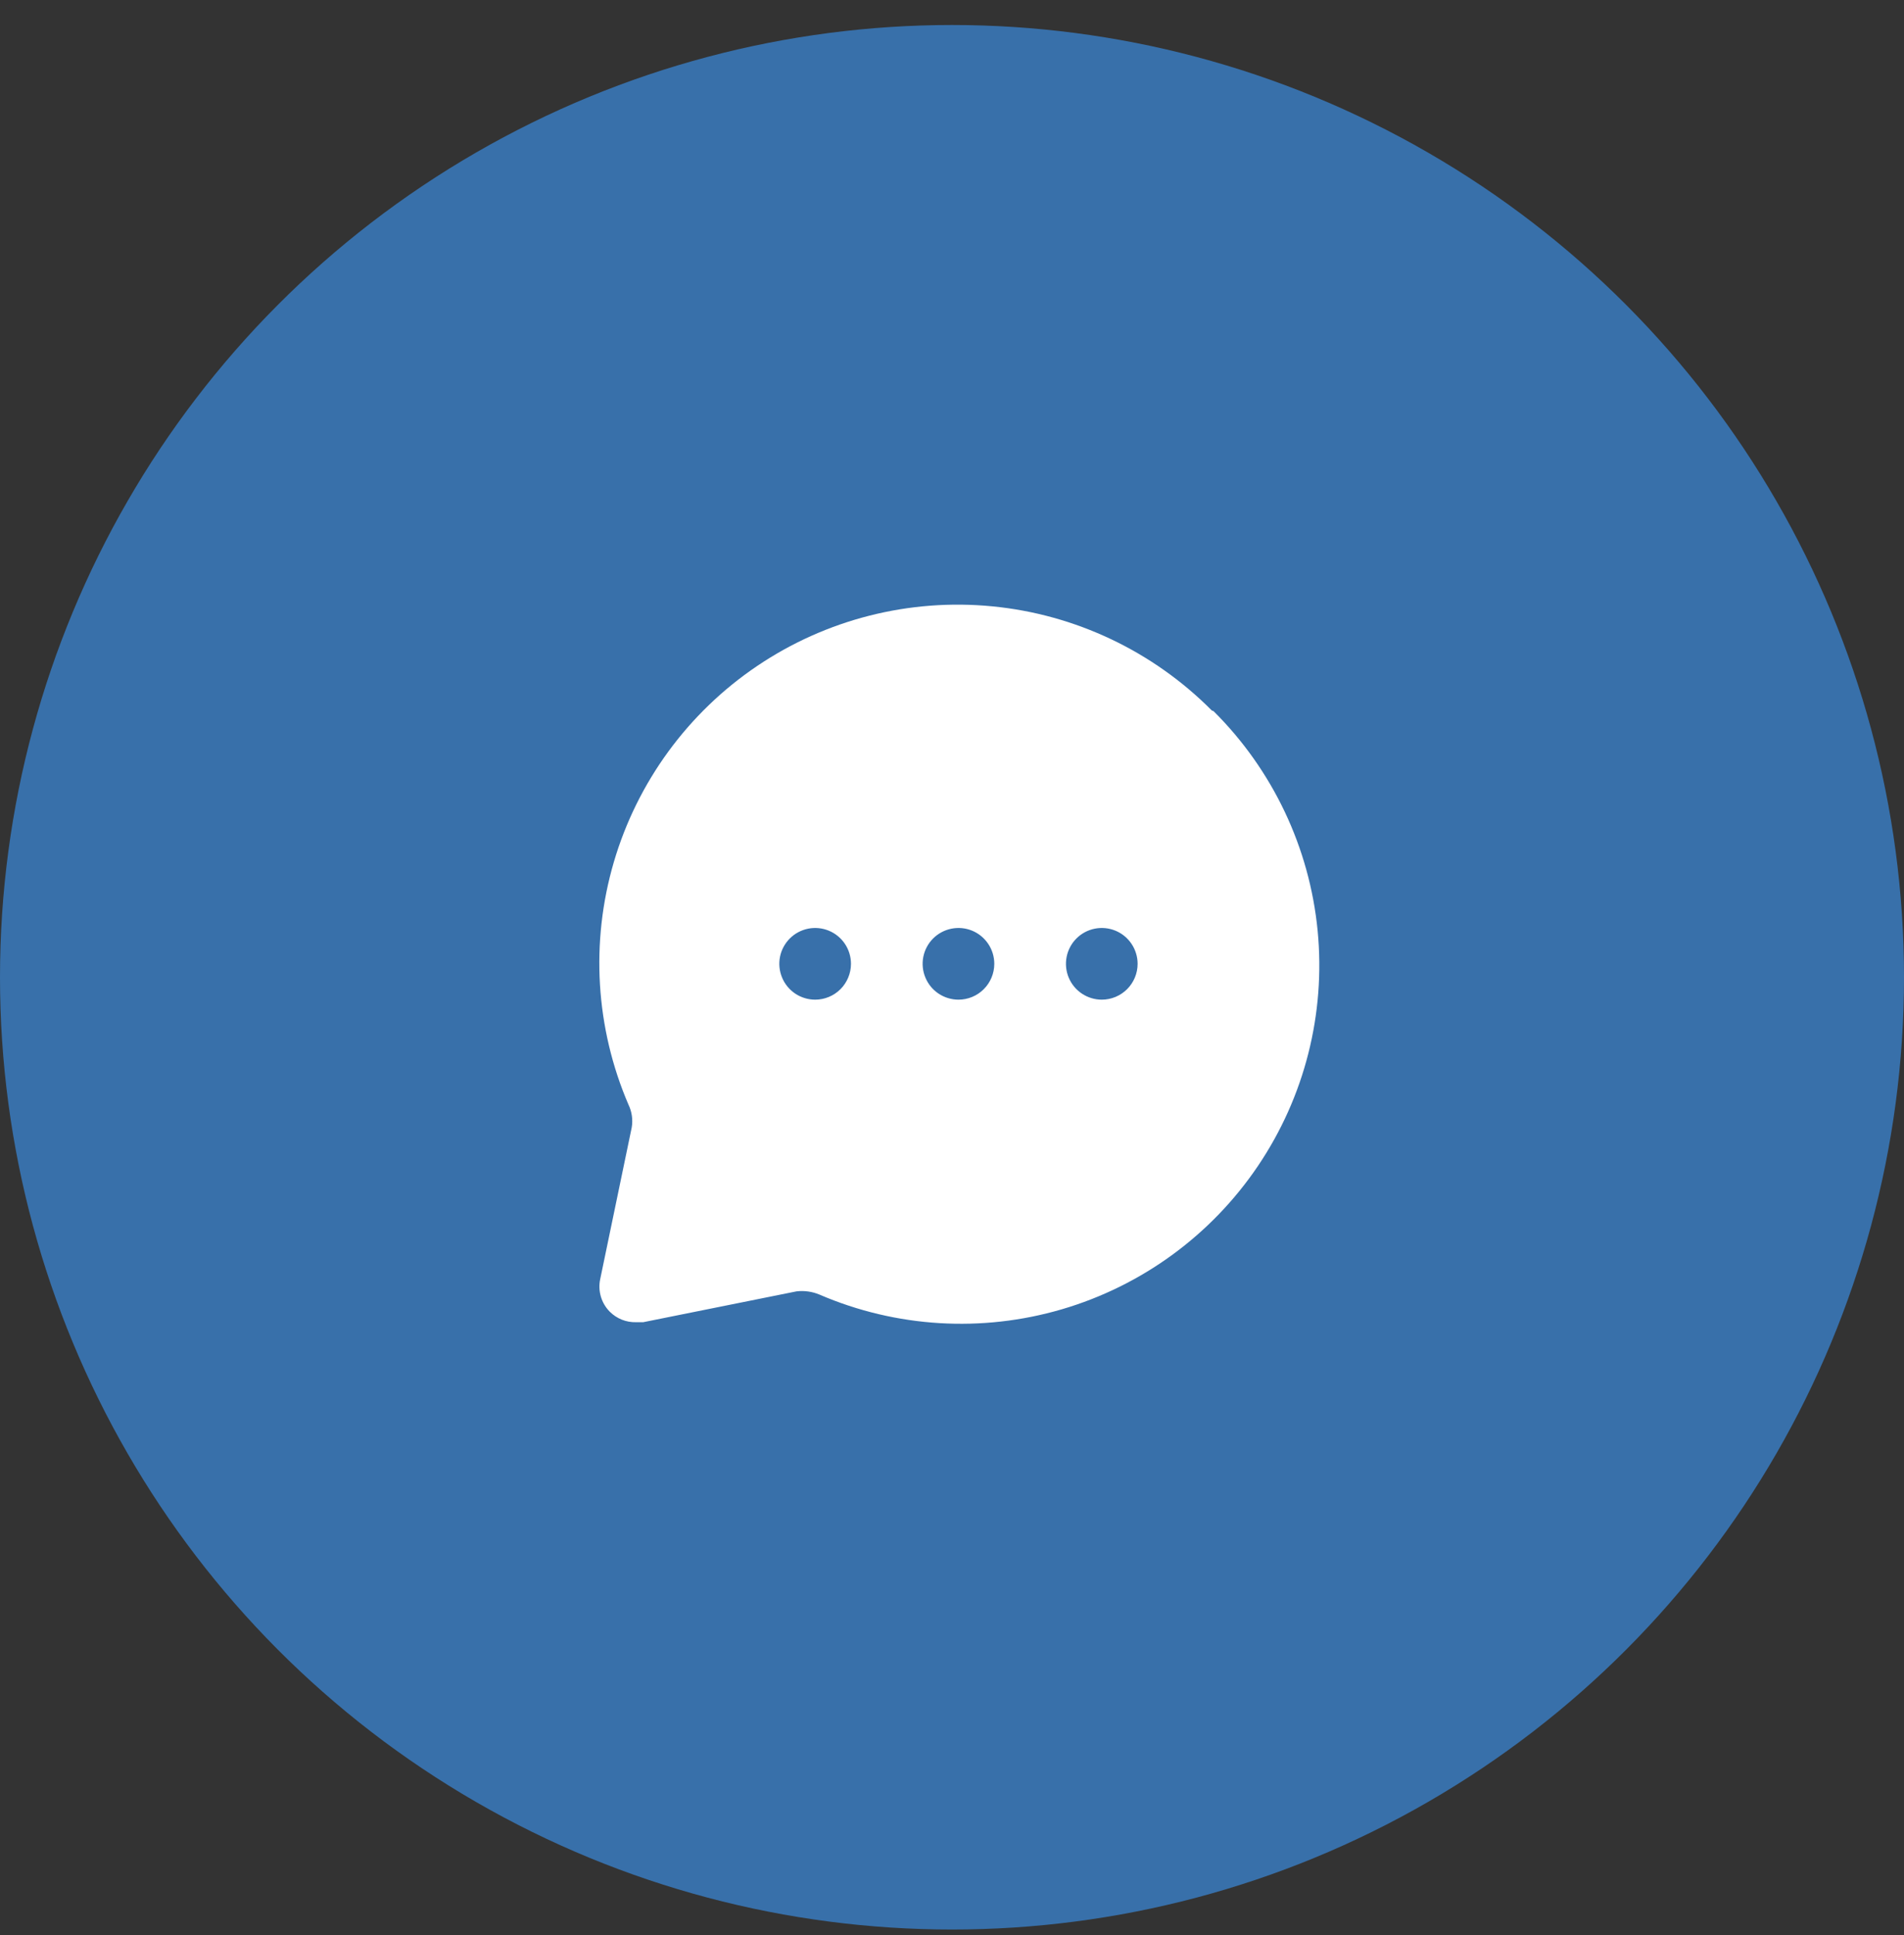 <svg width="62" height="63" viewBox="0 0 62 63" fill="none" xmlns="http://www.w3.org/2000/svg">
<rect x="0" y="0" width="62" height="63" fill="#333333" stroke="none"/>
<circle cx="31" cy="31.814" r="31" fill="#3870AA"/>
<path d="M39.459 23.128C37.544 21.201 35.018 20.002 32.315 19.739C29.611 19.475 26.901 20.163 24.651 21.683C22.4 23.204 20.751 25.462 19.987 28.068C19.223 30.675 19.392 33.466 20.465 35.961C20.577 36.193 20.614 36.454 20.57 36.708L19.544 41.643C19.504 41.832 19.512 42.028 19.567 42.213C19.622 42.398 19.722 42.567 19.859 42.704C19.97 42.815 20.104 42.902 20.25 42.961C20.396 43.019 20.553 43.047 20.71 43.043H20.944L25.937 42.039C26.191 42.009 26.448 42.045 26.684 42.144C29.179 43.218 31.97 43.387 34.576 42.623C37.182 41.859 39.441 40.209 40.961 37.959C42.482 35.709 43.169 32.998 42.906 30.295C42.642 27.592 41.444 25.065 39.517 23.151L39.459 23.128ZM26.544 32.543C26.313 32.543 26.087 32.474 25.895 32.346C25.704 32.218 25.554 32.036 25.466 31.822C25.378 31.609 25.354 31.375 25.399 31.148C25.444 30.922 25.556 30.714 25.719 30.551C25.882 30.388 26.09 30.277 26.316 30.232C26.542 30.187 26.777 30.21 26.99 30.298C27.203 30.386 27.386 30.536 27.514 30.728C27.642 30.92 27.71 31.145 27.71 31.376C27.71 31.685 27.587 31.982 27.369 32.201C27.15 32.42 26.853 32.543 26.544 32.543ZM31.21 32.543C30.98 32.543 30.754 32.474 30.562 32.346C30.37 32.218 30.221 32.036 30.133 31.822C30.044 31.609 30.021 31.375 30.066 31.148C30.111 30.922 30.222 30.714 30.385 30.551C30.549 30.388 30.756 30.277 30.983 30.232C31.209 30.187 31.444 30.21 31.657 30.298C31.87 30.386 32.052 30.536 32.18 30.728C32.309 30.92 32.377 31.145 32.377 31.376C32.377 31.685 32.254 31.982 32.035 32.201C31.817 32.42 31.52 32.543 31.21 32.543ZM35.877 32.543C35.646 32.543 35.421 32.474 35.229 32.346C35.037 32.218 34.888 32.036 34.799 31.822C34.711 31.609 34.688 31.375 34.733 31.148C34.778 30.922 34.889 30.714 35.052 30.551C35.215 30.388 35.423 30.277 35.649 30.232C35.876 30.187 36.11 30.21 36.324 30.298C36.537 30.386 36.719 30.536 36.847 30.728C36.975 30.92 37.044 31.145 37.044 31.376C37.044 31.685 36.921 31.982 36.702 32.201C36.483 32.42 36.186 32.543 35.877 32.543Z" fill="white"/>
</svg>
